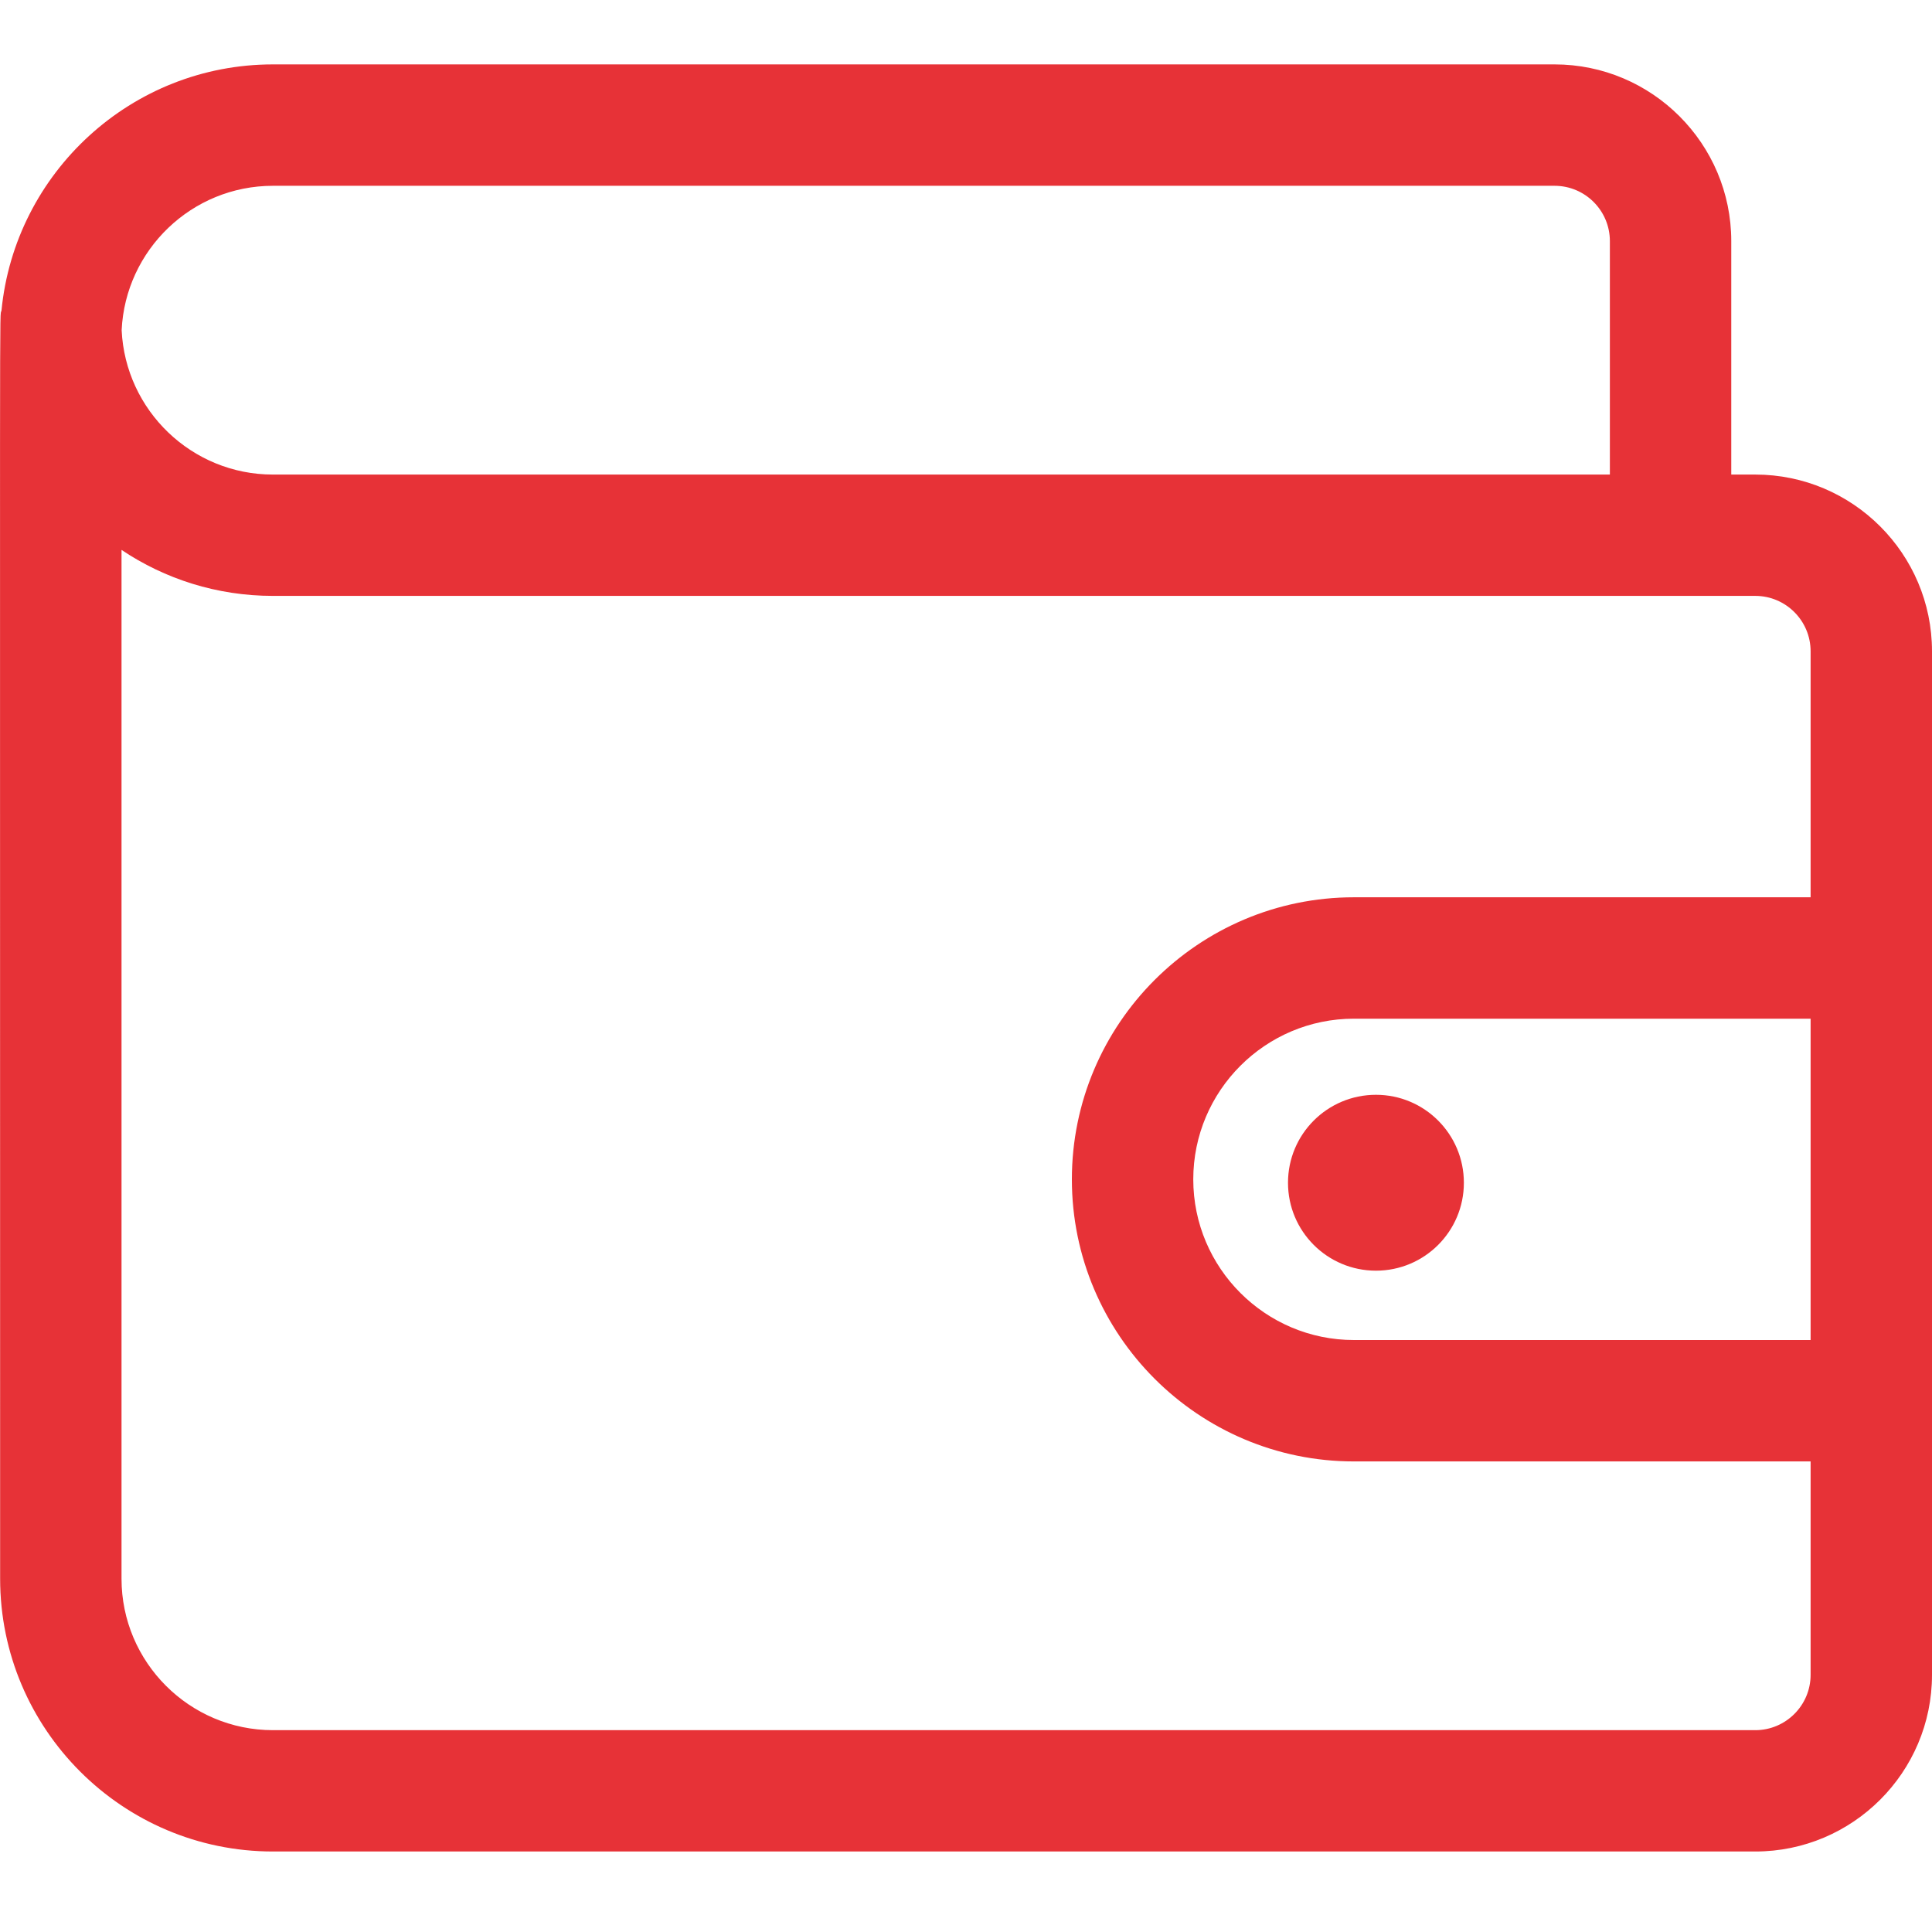 <svg width="30" height="30" viewBox="0 0 30 30" fill="none" xmlns="http://www.w3.org/2000/svg">
<path d="M27.256 7.369H26.883V3.744C26.883 2.231 25.652 1 24.139 1H4.238C2.042 1 0.232 2.68 0.023 4.822C-0.009 4.973 0.002 3.624 0.002 24.514C0.002 26.85 1.902 28.75 4.238 28.75H27.256C28.769 28.75 30 27.52 30 26.007V10.113C30 8.6 28.769 7.369 27.256 7.369ZM4.238 2.885H24.139C24.613 2.885 24.998 3.27 24.998 3.744V7.369H4.238C2.978 7.369 1.947 6.373 1.889 5.127C1.947 3.881 2.978 2.885 4.238 2.885ZM27.256 26.866H4.238C2.942 26.866 1.887 25.811 1.887 24.514V8.539C2.56 8.99 3.369 9.253 4.238 9.253H27.256C27.73 9.253 28.115 9.639 28.115 10.113V13.933H21.024C18.609 13.933 16.644 15.898 16.644 18.313C16.644 20.728 18.609 22.693 21.024 22.693H28.115V26.007C28.115 26.48 27.73 26.866 27.256 26.866ZM28.115 20.808H21.024C19.648 20.808 18.529 19.689 18.529 18.313C18.529 16.937 19.648 15.818 21.024 15.818H28.115V20.808Z" fill="#E73237"/>
<path d="M21.366 19.731C22.12 19.731 22.731 19.12 22.731 18.366C22.731 17.611 22.12 17 21.366 17C20.611 17 20 17.611 20 18.366C20 19.12 20.611 19.731 21.366 19.731Z" fill="#E73237"/>
</svg>
